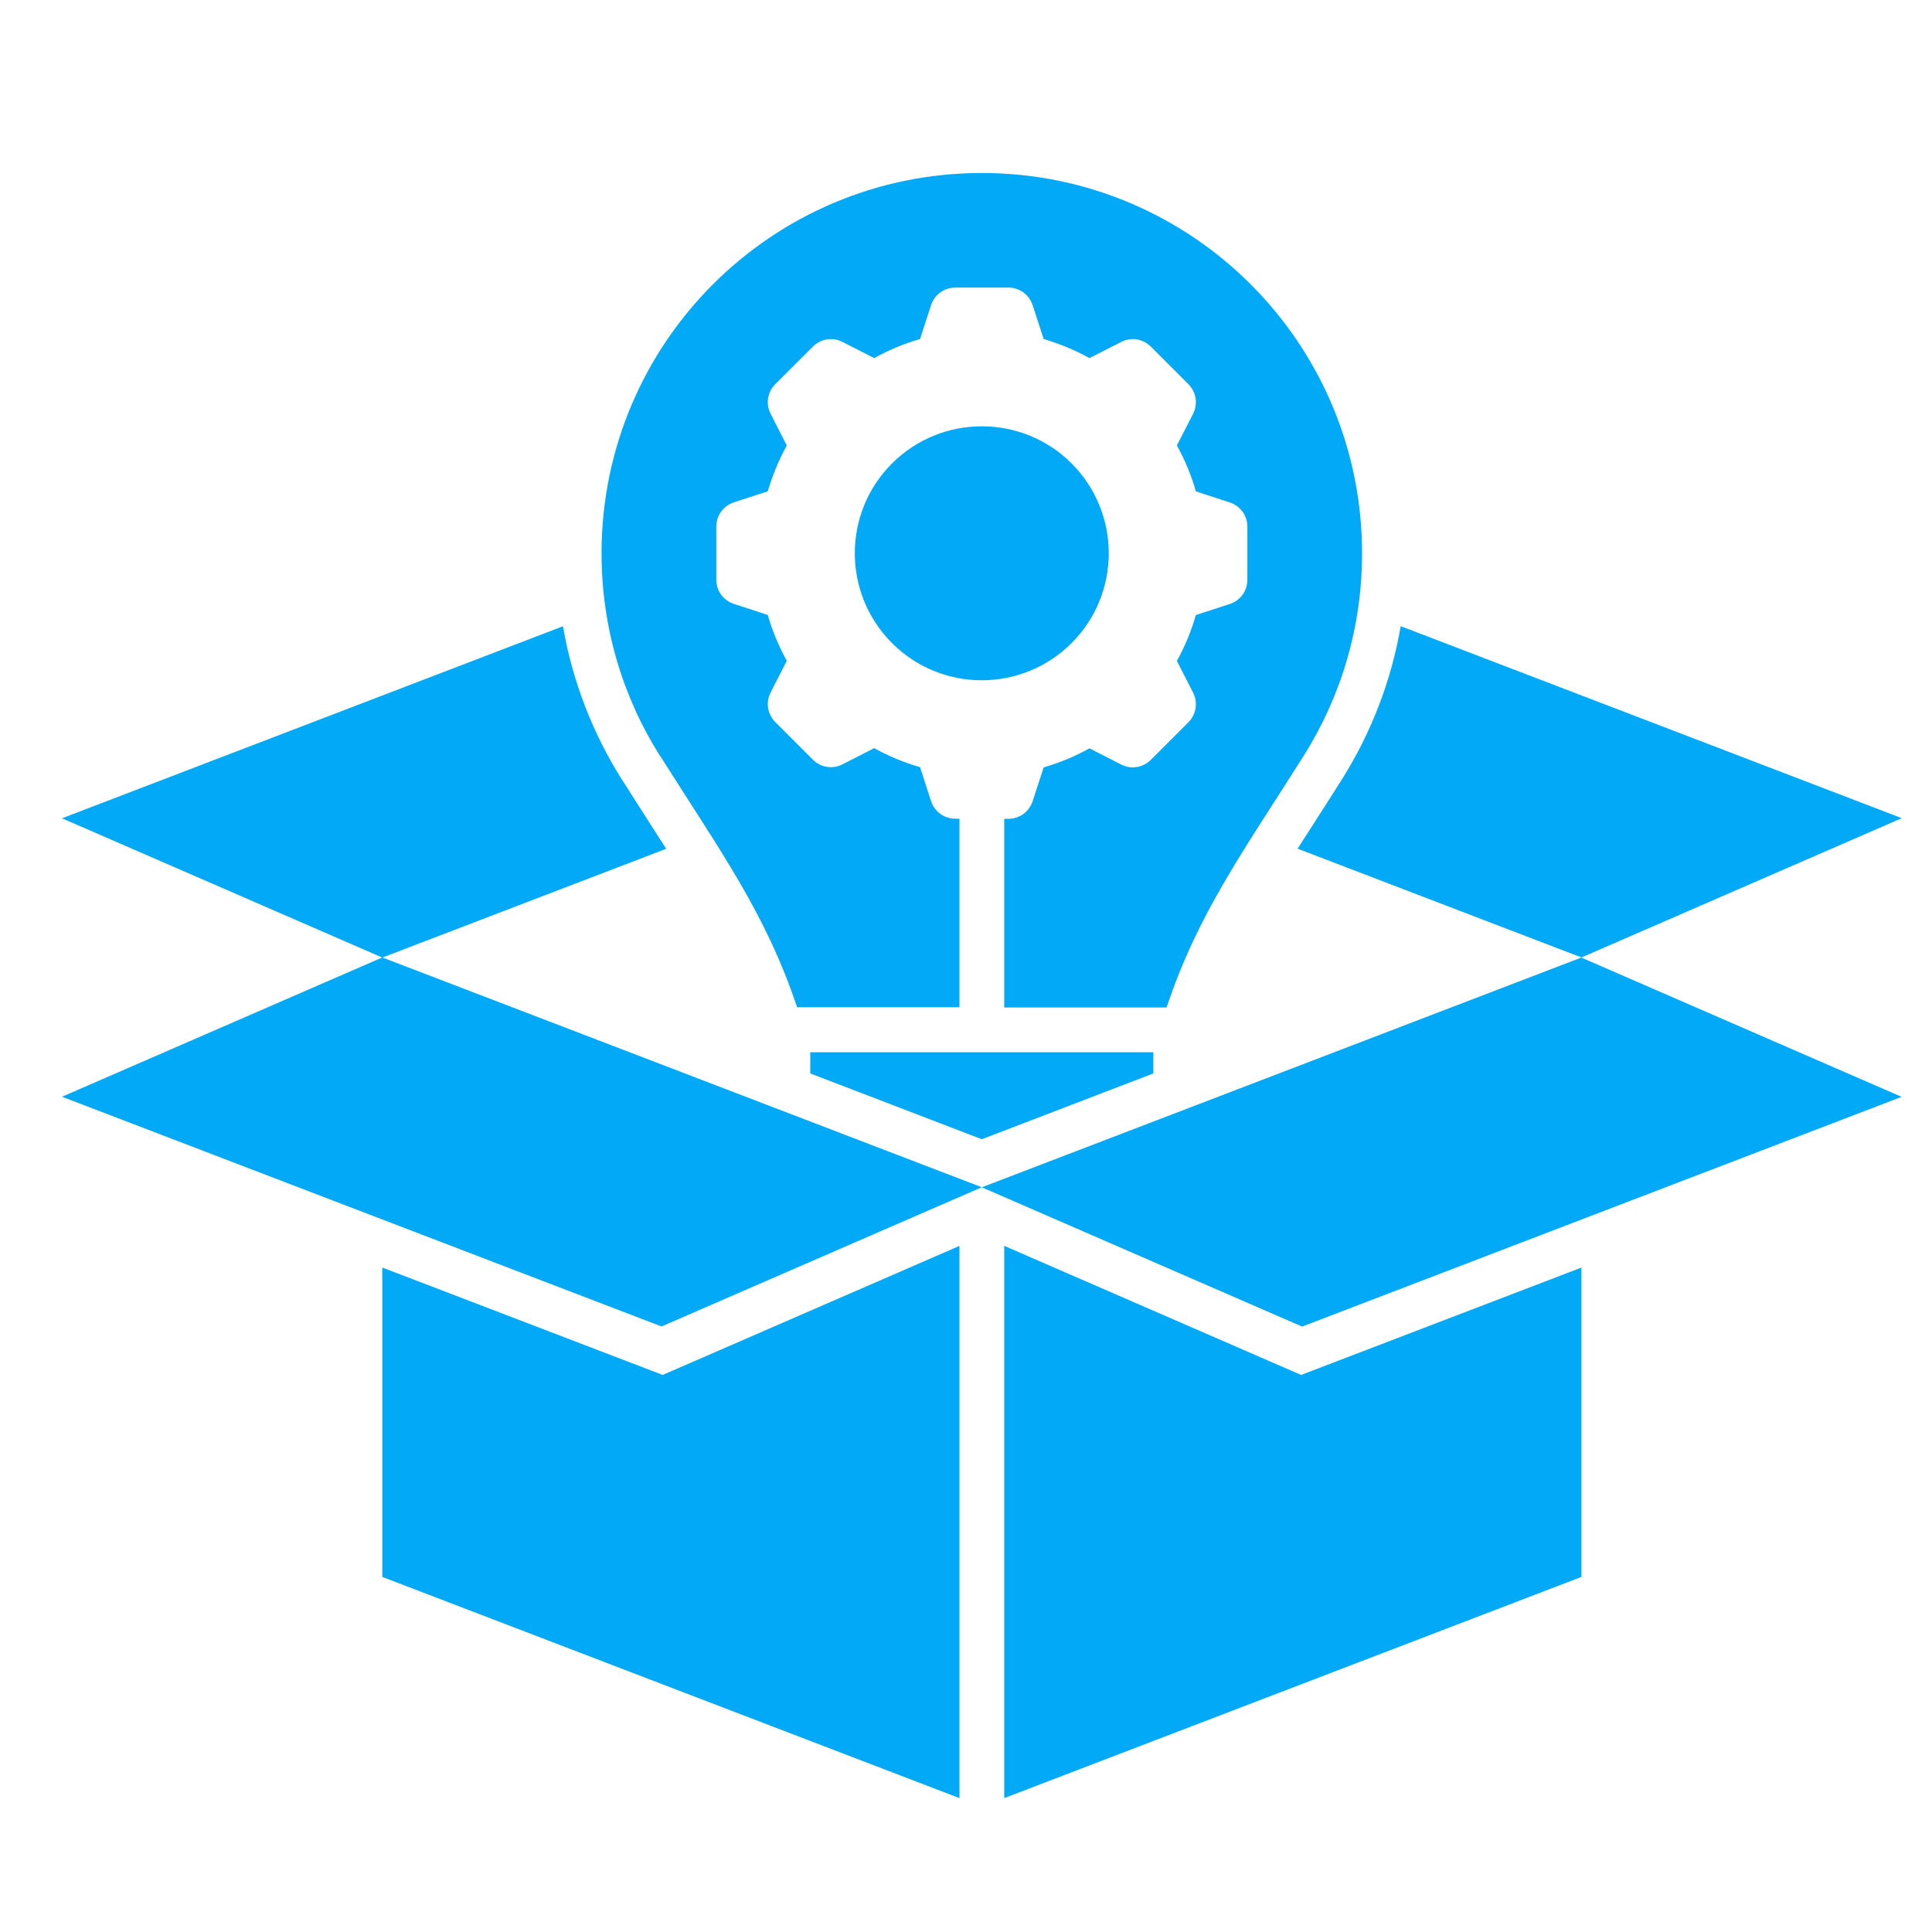 <svg width="33" height="33" viewBox="0 0 33 33" fill="none" xmlns="http://www.w3.org/2000/svg">
<g clip-path="url(#clip0_70_4370)">
<path d="M11.272 12.91C10.64 11.909 10.275 10.723 10.275 9.45C10.275 5.862 13.182 2.955 16.77 2.955C20.358 2.955 23.265 5.862 23.265 9.45C23.265 10.721 22.9 11.909 22.268 12.91C21.235 14.546 20.461 15.604 19.926 17.208H17.153V13.986H17.222C17.415 13.986 17.579 13.867 17.639 13.683L17.827 13.107C18.099 13.029 18.362 12.92 18.609 12.782L19.149 13.058C19.321 13.146 19.523 13.113 19.659 12.977L20.297 12.339C20.433 12.203 20.465 12.001 20.378 11.829L20.102 11.289C20.24 11.041 20.348 10.778 20.427 10.505L21.002 10.318C21.187 10.258 21.306 10.094 21.306 9.9V8.998C21.306 8.805 21.187 8.641 21.002 8.581L20.427 8.393C20.349 8.121 20.24 7.858 20.102 7.609L20.378 7.07C20.465 6.898 20.433 6.696 20.297 6.56L19.659 5.922C19.523 5.786 19.321 5.753 19.149 5.841L18.609 6.117C18.361 5.979 18.098 5.871 17.827 5.791L17.639 5.216C17.579 5.032 17.415 4.912 17.222 4.912H16.32C16.127 4.912 15.962 5.032 15.902 5.216L15.715 5.791C15.442 5.87 15.179 5.979 14.932 6.117L14.392 5.841C14.22 5.753 14.019 5.786 13.883 5.922L13.245 6.56C13.108 6.696 13.076 6.898 13.164 7.07L13.439 7.609C13.302 7.858 13.194 8.121 13.114 8.392L12.539 8.579C12.354 8.639 12.235 8.804 12.235 8.997V9.899C12.235 10.092 12.354 10.257 12.539 10.316L13.114 10.504C13.192 10.777 13.302 11.039 13.439 11.287L13.164 11.826C13.076 11.998 13.108 12.2 13.245 12.336L13.883 12.974C14.019 13.11 14.22 13.143 14.392 13.055L14.932 12.779C15.181 12.917 15.443 13.025 15.715 13.104L15.902 13.68C15.962 13.864 16.127 13.984 16.32 13.984H16.388V17.205H13.615C13.08 15.601 12.306 14.543 11.273 12.907L11.272 12.91ZM18.304 7.916C17.457 7.07 16.084 7.07 15.236 7.916C14.389 8.763 14.389 10.136 15.236 10.984C16.082 11.832 17.456 11.831 18.304 10.984C19.15 10.137 19.15 8.764 18.304 7.916ZM13.84 18.335L16.77 19.459L19.7 18.335V17.973H13.84V18.335ZM23.925 10.697C23.764 11.629 23.421 12.519 22.917 13.319C22.657 13.732 22.404 14.119 22.164 14.496L27.013 16.354L32.484 13.975L23.927 10.696L23.925 10.697ZM10.624 13.319C10.12 12.519 9.776 11.629 9.616 10.697L1.059 13.977L6.53 16.356L11.379 14.498C11.138 14.12 10.886 13.732 10.626 13.32L10.624 13.319ZM16.77 20.28L22.241 22.659L32.481 18.735L27.01 16.356L16.77 20.28ZM1.059 18.733L11.299 22.657L16.77 20.279L6.53 16.354L1.059 18.733ZM17.153 21.281V30.713L27.012 26.935V21.651L22.224 23.485L17.155 21.281H17.153ZM6.53 21.651V26.935L16.388 30.713V21.281L11.319 23.485L6.531 21.651H6.53Z" fill="#02A9F7"/>
</g>
<defs>
<clipPath id="clip0_70_4370">
<rect width="32" height="32" fill="white" transform="translate(0.984 0.051)"/>
</clipPath>
</defs>
</svg>
